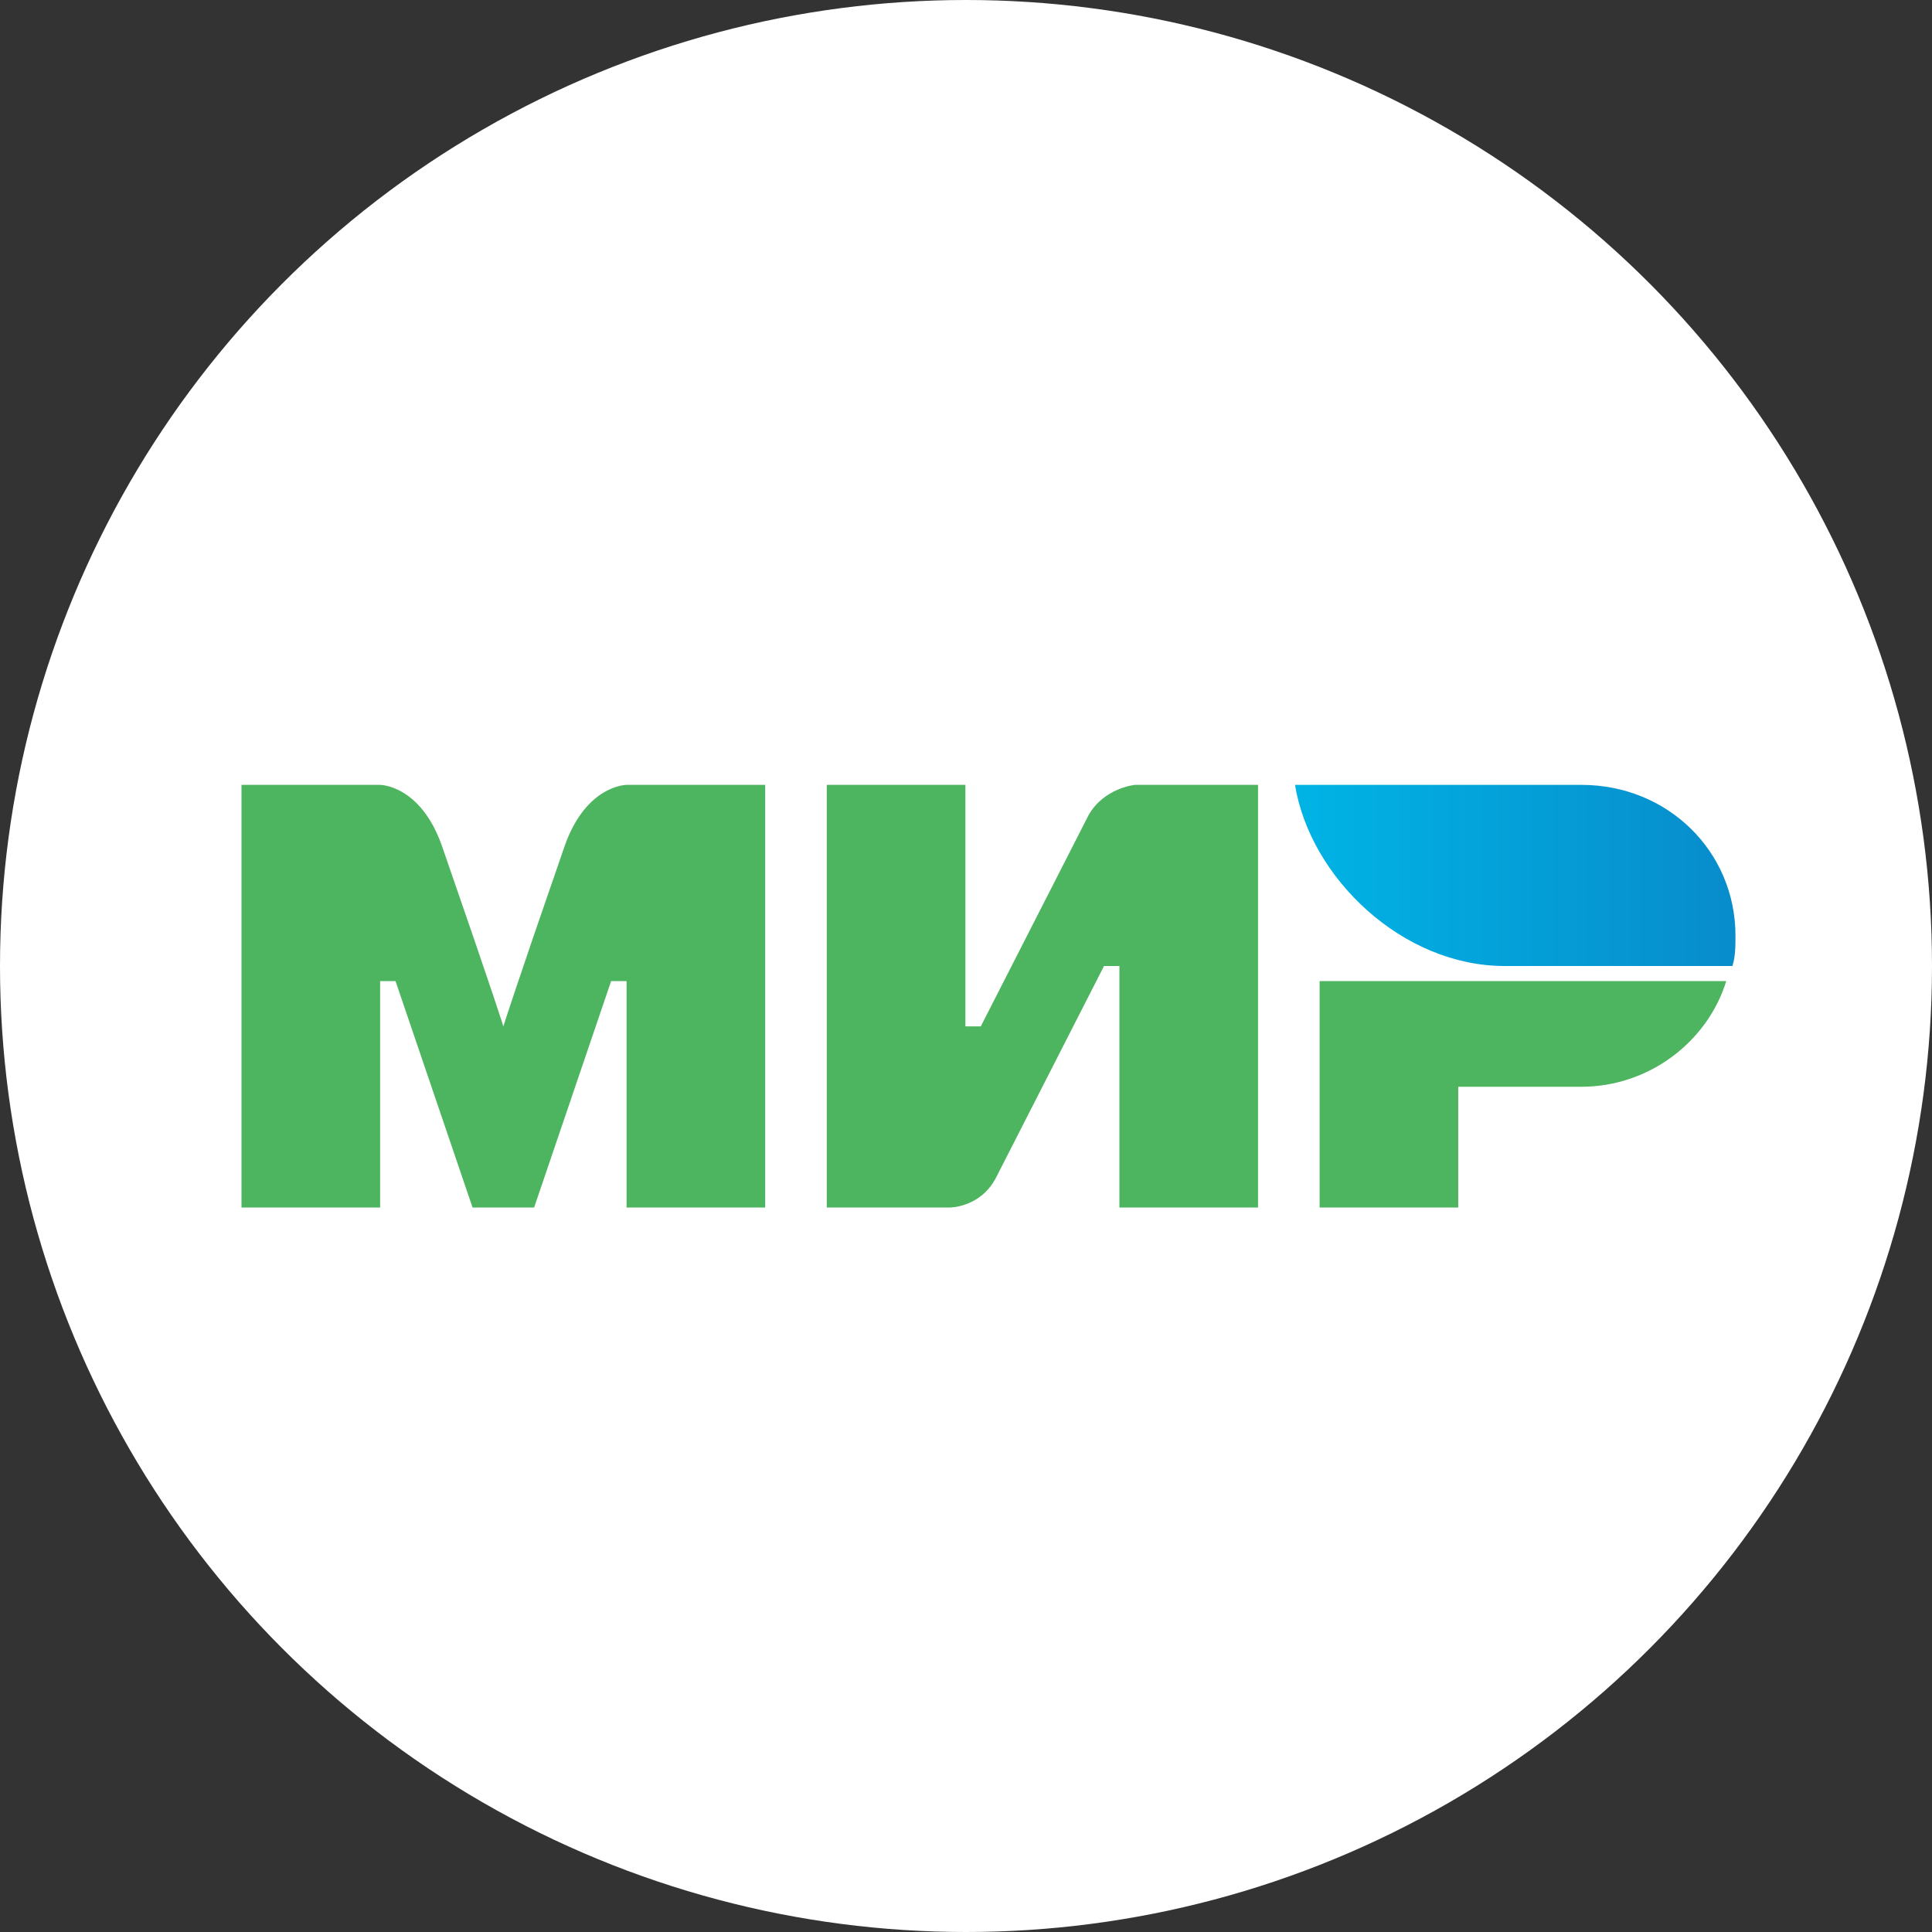 <svg width="32" height="32" viewBox="0 0 32 32" fill="none" xmlns="http://www.w3.org/2000/svg">
<rect x="0" y="0" width="32" height="32" fill="#333333" stroke="none"/>
<circle cx="16" cy="16" r="16" fill="white"/>
<g clip-path="url(#clip0_31_67)">
<path fill-rule="evenodd" clip-rule="evenodd" d="M26.194 13H21.449C21.704 14.55 23.235 16 24.919 16H28.694C28.745 15.85 28.745 15.65 28.745 15.5C28.745 14.1 27.623 13 26.194 13Z" fill="url(#paint0_linear_31_67)"/>
<path fill-rule="evenodd" clip-rule="evenodd" d="M21.857 16.25V20H24.153V18H26.194C27.316 18 28.285 17.25 28.592 16.25H21.857Z" fill="#4DB45F"/>
<path fill-rule="evenodd" clip-rule="evenodd" d="M13.694 13V20H15.735C15.735 20 16.245 20 16.5 19.5C17.878 16.8 18.286 16 18.286 16H18.541V20H20.837V13H18.796C18.796 13 18.286 13.05 18.031 13.5C16.857 15.8 16.245 17 16.245 17H15.99V13H13.694Z" fill="#4DB45F"/>
<path fill-rule="evenodd" clip-rule="evenodd" d="M4 20V13H6.296C6.296 13 6.959 13 7.316 14C8.235 16.65 8.337 17 8.337 17C8.337 17 8.541 16.35 9.357 14C9.714 13 10.378 13 10.378 13H12.674V20H10.378V16.25H10.122L8.847 20H7.827L6.551 16.25H6.296V20H4Z" fill="#4DB45F"/>
</g>
<defs>
<linearGradient id="paint0_linear_31_67" x1="21.436" y1="14.5" x2="28.745" y2="14.5" gradientUnits="userSpaceOnUse">
<stop stop-color="#00B4E6"/>
<stop offset="1" stop-color="#088CCB"/>
</linearGradient>
<clipPath id="clip0_31_67">
<rect width="25" height="7" fill="white" transform="translate(4 13)"/>
</clipPath>
</defs>
</svg>
